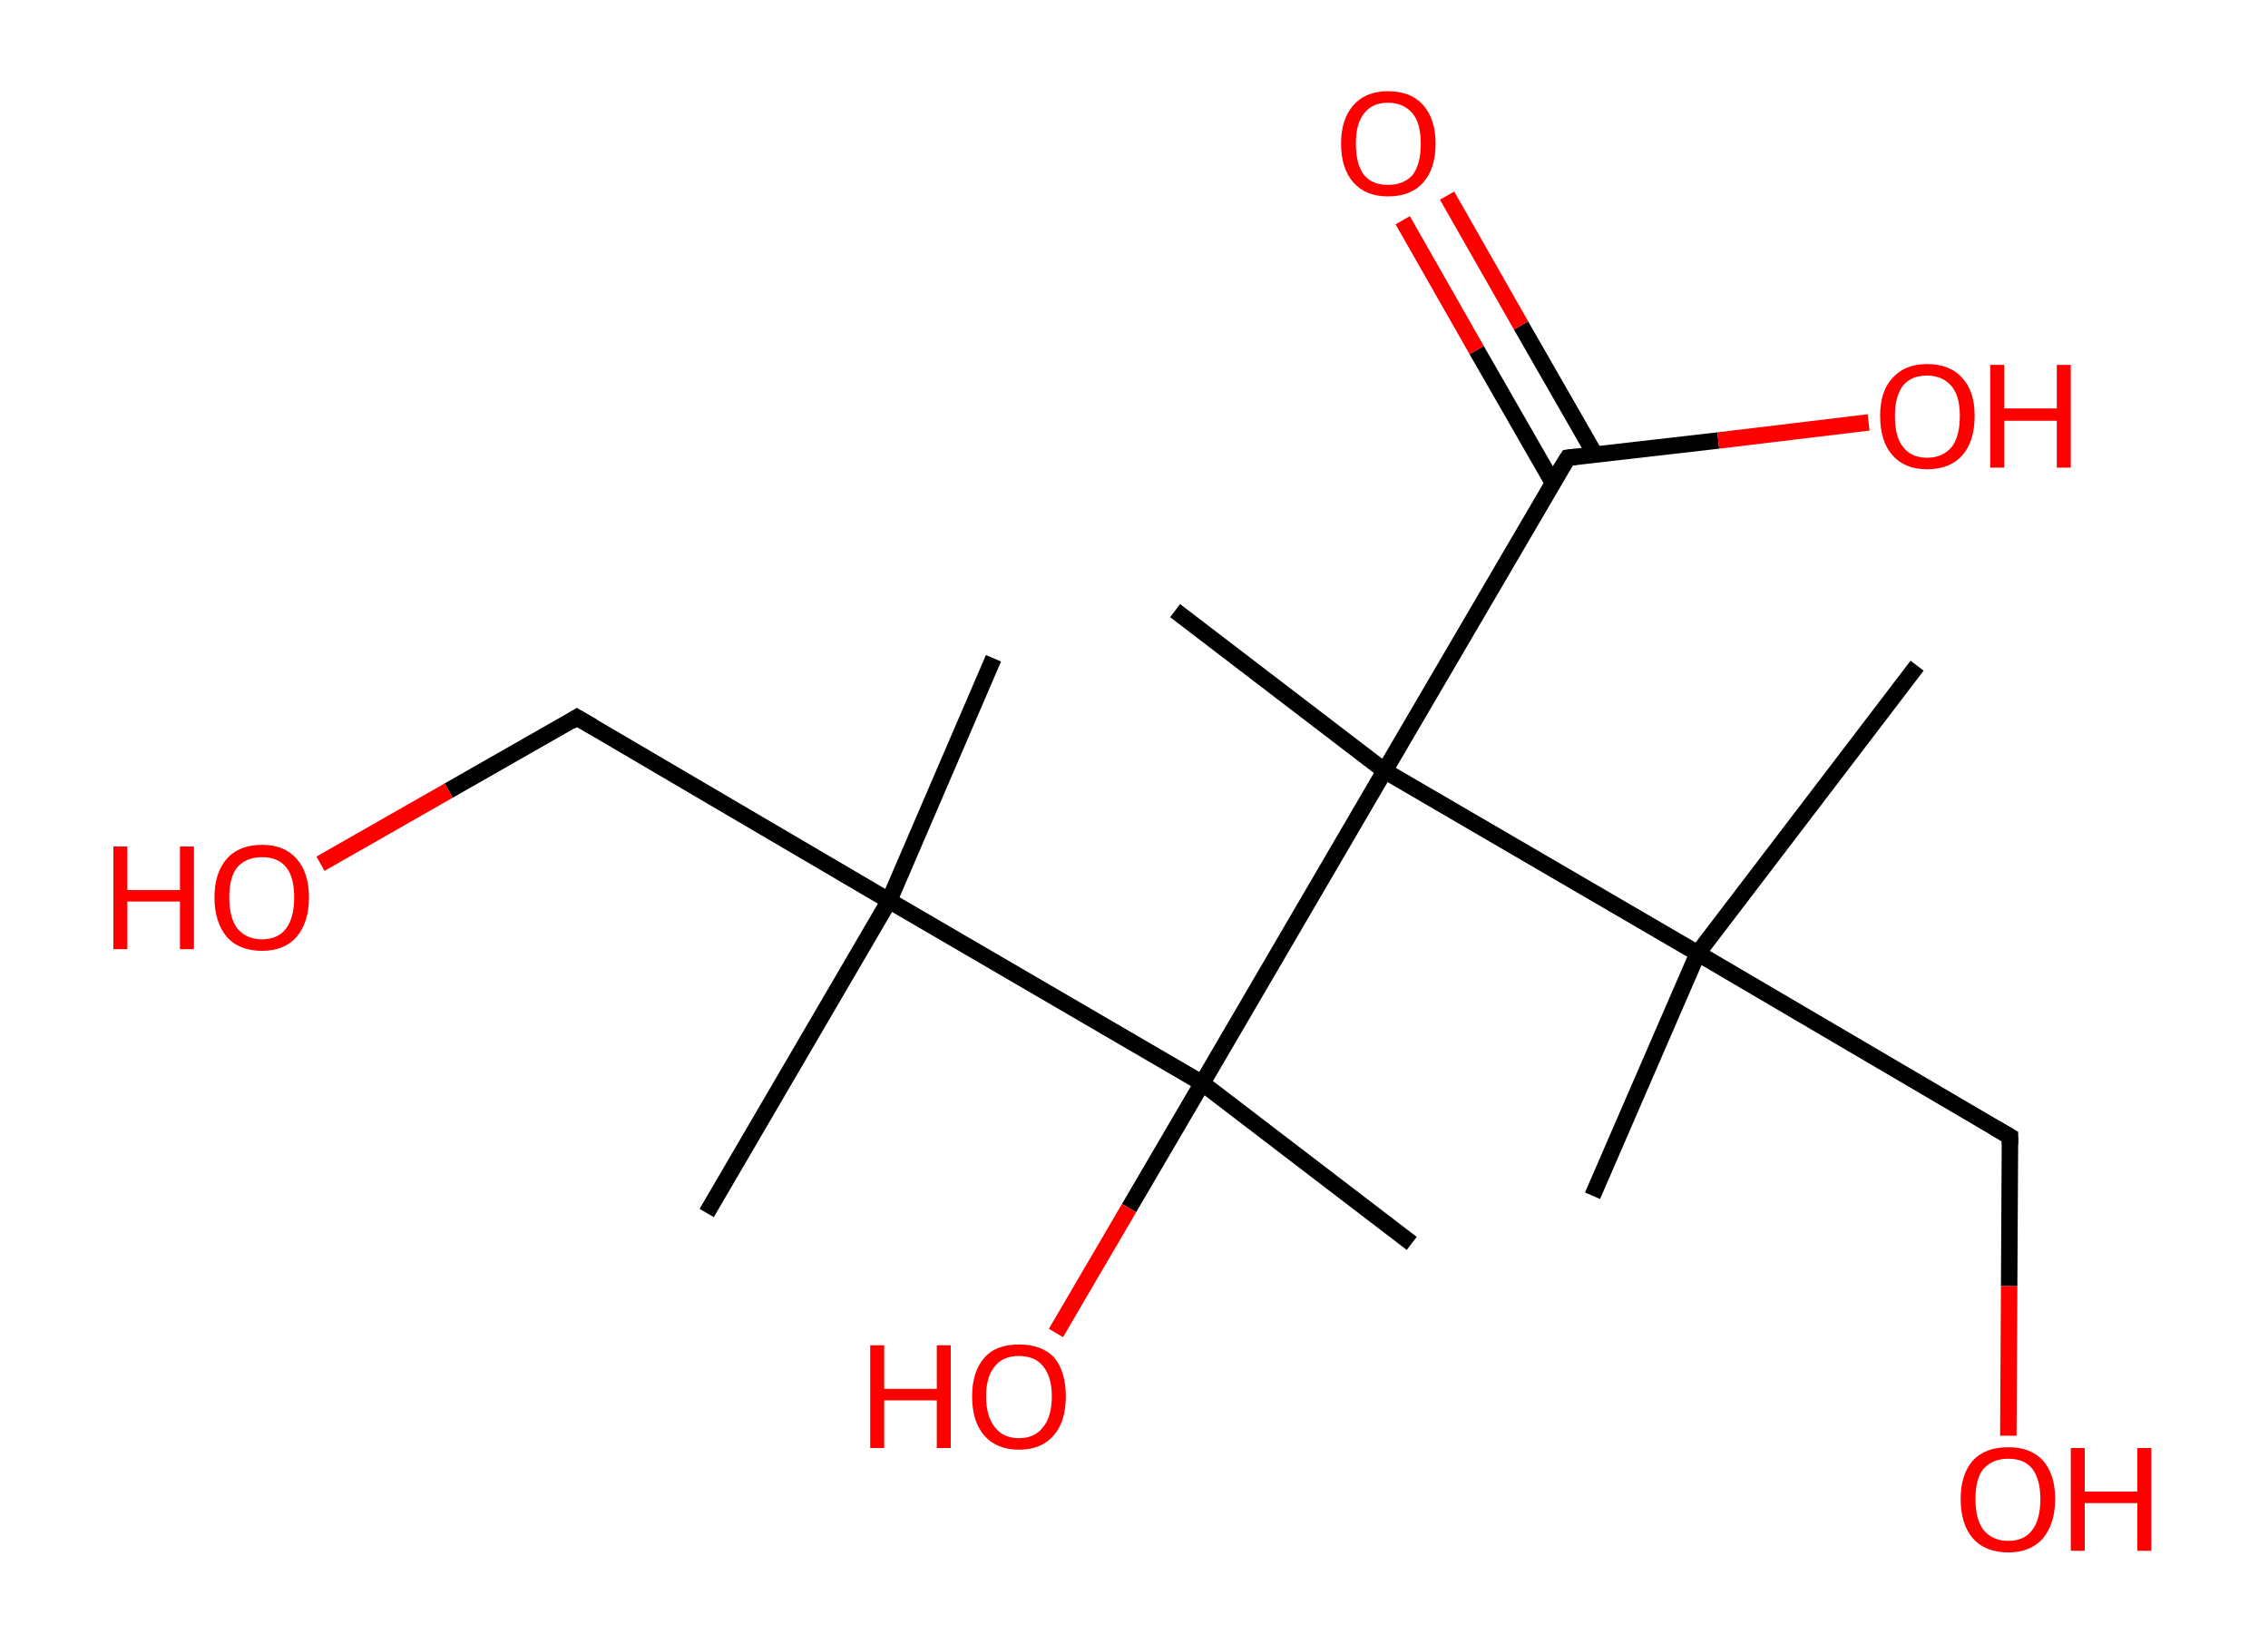 <?xml version='1.0' encoding='ASCII' standalone='yes'?>
<svg xmlns="http://www.w3.org/2000/svg" xmlns:rdkit="http://www.rdkit.org/xml" xmlns:xlink="http://www.w3.org/1999/xlink" version="1.1" baseProfile="full" xml:space="preserve" width="276px" height="200px" viewBox="0 0 276 200">
<!-- END OF HEADER -->
<rect style="opacity:1.0;fill:#FFFFFF;stroke:none" width="276.0" height="200.0" x="0.0" y="0.0"> </rect>
<path class="bond-0 atom-0 atom-1" d="M 120.9,80.1 L 108.2,109.6" style="fill:none;fill-rule:evenodd;stroke:#000000;stroke-width:2.0px;stroke-linecap:butt;stroke-linejoin:miter;stroke-opacity:1"/>
<path class="bond-1 atom-1 atom-2" d="M 108.2,109.6 L 86.0,147.6" style="fill:none;fill-rule:evenodd;stroke:#000000;stroke-width:2.0px;stroke-linecap:butt;stroke-linejoin:miter;stroke-opacity:1"/>
<path class="bond-2 atom-1 atom-3" d="M 108.2,109.6 L 70.2,87.3" style="fill:none;fill-rule:evenodd;stroke:#000000;stroke-width:2.0px;stroke-linecap:butt;stroke-linejoin:miter;stroke-opacity:1"/>
<path class="bond-3 atom-3 atom-4" d="M 70.2,87.3 L 54.6,96.2" style="fill:none;fill-rule:evenodd;stroke:#000000;stroke-width:2.0px;stroke-linecap:butt;stroke-linejoin:miter;stroke-opacity:1"/>
<path class="bond-3 atom-3 atom-4" d="M 54.6,96.2 L 39.0,105.1" style="fill:none;fill-rule:evenodd;stroke:#FF0000;stroke-width:2.0px;stroke-linecap:butt;stroke-linejoin:miter;stroke-opacity:1"/>
<path class="bond-4 atom-1 atom-5" d="M 108.2,109.6 L 146.3,131.8" style="fill:none;fill-rule:evenodd;stroke:#000000;stroke-width:2.0px;stroke-linecap:butt;stroke-linejoin:miter;stroke-opacity:1"/>
<path class="bond-5 atom-5 atom-6" d="M 146.3,131.8 L 171.8,151.3" style="fill:none;fill-rule:evenodd;stroke:#000000;stroke-width:2.0px;stroke-linecap:butt;stroke-linejoin:miter;stroke-opacity:1"/>
<path class="bond-6 atom-5 atom-7" d="M 146.3,131.8 L 137.4,147.0" style="fill:none;fill-rule:evenodd;stroke:#000000;stroke-width:2.0px;stroke-linecap:butt;stroke-linejoin:miter;stroke-opacity:1"/>
<path class="bond-6 atom-5 atom-7" d="M 137.4,147.0 L 128.5,162.2" style="fill:none;fill-rule:evenodd;stroke:#FF0000;stroke-width:2.0px;stroke-linecap:butt;stroke-linejoin:miter;stroke-opacity:1"/>
<path class="bond-7 atom-5 atom-8" d="M 146.3,131.8 L 168.5,93.8" style="fill:none;fill-rule:evenodd;stroke:#000000;stroke-width:2.0px;stroke-linecap:butt;stroke-linejoin:miter;stroke-opacity:1"/>
<path class="bond-8 atom-8 atom-9" d="M 168.5,93.8 L 143.0,74.3" style="fill:none;fill-rule:evenodd;stroke:#000000;stroke-width:2.0px;stroke-linecap:butt;stroke-linejoin:miter;stroke-opacity:1"/>
<path class="bond-9 atom-8 atom-10" d="M 168.5,93.8 L 190.8,55.7" style="fill:none;fill-rule:evenodd;stroke:#000000;stroke-width:2.0px;stroke-linecap:butt;stroke-linejoin:miter;stroke-opacity:1"/>
<path class="bond-10 atom-10 atom-11" d="M 194.1,55.3 L 185.1,39.6" style="fill:none;fill-rule:evenodd;stroke:#000000;stroke-width:2.0px;stroke-linecap:butt;stroke-linejoin:miter;stroke-opacity:1"/>
<path class="bond-10 atom-10 atom-11" d="M 185.1,39.6 L 176.1,23.8" style="fill:none;fill-rule:evenodd;stroke:#FF0000;stroke-width:2.0px;stroke-linecap:butt;stroke-linejoin:miter;stroke-opacity:1"/>
<path class="bond-10 atom-10 atom-11" d="M 189.0,58.8 L 179.7,42.6" style="fill:none;fill-rule:evenodd;stroke:#000000;stroke-width:2.0px;stroke-linecap:butt;stroke-linejoin:miter;stroke-opacity:1"/>
<path class="bond-10 atom-10 atom-11" d="M 179.7,42.6 L 170.7,26.8" style="fill:none;fill-rule:evenodd;stroke:#FF0000;stroke-width:2.0px;stroke-linecap:butt;stroke-linejoin:miter;stroke-opacity:1"/>
<path class="bond-11 atom-10 atom-12" d="M 190.8,55.7 L 209.1,53.6" style="fill:none;fill-rule:evenodd;stroke:#000000;stroke-width:2.0px;stroke-linecap:butt;stroke-linejoin:miter;stroke-opacity:1"/>
<path class="bond-11 atom-10 atom-12" d="M 209.1,53.6 L 227.4,51.4" style="fill:none;fill-rule:evenodd;stroke:#FF0000;stroke-width:2.0px;stroke-linecap:butt;stroke-linejoin:miter;stroke-opacity:1"/>
<path class="bond-12 atom-8 atom-13" d="M 168.5,93.8 L 206.6,116.0" style="fill:none;fill-rule:evenodd;stroke:#000000;stroke-width:2.0px;stroke-linecap:butt;stroke-linejoin:miter;stroke-opacity:1"/>
<path class="bond-13 atom-13 atom-14" d="M 206.6,116.0 L 193.8,145.5" style="fill:none;fill-rule:evenodd;stroke:#000000;stroke-width:2.0px;stroke-linecap:butt;stroke-linejoin:miter;stroke-opacity:1"/>
<path class="bond-14 atom-13 atom-15" d="M 206.6,116.0 L 233.3,81.0" style="fill:none;fill-rule:evenodd;stroke:#000000;stroke-width:2.0px;stroke-linecap:butt;stroke-linejoin:miter;stroke-opacity:1"/>
<path class="bond-15 atom-13 atom-16" d="M 206.6,116.0 L 244.6,138.3" style="fill:none;fill-rule:evenodd;stroke:#000000;stroke-width:2.0px;stroke-linecap:butt;stroke-linejoin:miter;stroke-opacity:1"/>
<path class="bond-16 atom-16 atom-17" d="M 244.6,138.3 L 244.5,156.5" style="fill:none;fill-rule:evenodd;stroke:#000000;stroke-width:2.0px;stroke-linecap:butt;stroke-linejoin:miter;stroke-opacity:1"/>
<path class="bond-16 atom-16 atom-17" d="M 244.5,156.5 L 244.4,174.7" style="fill:none;fill-rule:evenodd;stroke:#FF0000;stroke-width:2.0px;stroke-linecap:butt;stroke-linejoin:miter;stroke-opacity:1"/>
<path d="M 72.1,88.4 L 70.2,87.3 L 69.4,87.8" style="fill:none;stroke:#000000;stroke-width:2.0px;stroke-linecap:butt;stroke-linejoin:miter;stroke-opacity:1;"/>
<path d="M 189.6,57.6 L 190.8,55.7 L 191.7,55.6" style="fill:none;stroke:#000000;stroke-width:2.0px;stroke-linecap:butt;stroke-linejoin:miter;stroke-opacity:1;"/>
<path d="M 242.7,137.2 L 244.6,138.3 L 244.6,139.2" style="fill:none;stroke:#000000;stroke-width:2.0px;stroke-linecap:butt;stroke-linejoin:miter;stroke-opacity:1;"/>
<path class="atom-4" d="M 13.8 103.0 L 15.5 103.0 L 15.5 108.3 L 21.9 108.3 L 21.9 103.0 L 23.6 103.0 L 23.6 115.5 L 21.9 115.5 L 21.9 109.7 L 15.5 109.7 L 15.5 115.5 L 13.8 115.5 L 13.8 103.0 " fill="#FF0000"/>
<path class="atom-4" d="M 26.1 109.2 Q 26.1 106.2, 27.6 104.5 Q 29.1 102.8, 31.9 102.8 Q 34.6 102.8, 36.1 104.5 Q 37.6 106.2, 37.6 109.2 Q 37.6 112.2, 36.1 114.0 Q 34.6 115.7, 31.9 115.7 Q 29.1 115.7, 27.6 114.0 Q 26.1 112.2, 26.1 109.2 M 31.9 114.3 Q 33.8 114.3, 34.8 113.0 Q 35.8 111.7, 35.8 109.2 Q 35.8 106.7, 34.8 105.5 Q 33.8 104.3, 31.9 104.3 Q 30.0 104.3, 28.9 105.5 Q 27.9 106.7, 27.9 109.2 Q 27.9 111.7, 28.9 113.0 Q 30.0 114.3, 31.9 114.3 " fill="#FF0000"/>
<path class="atom-7" d="M 105.9 163.7 L 107.6 163.7 L 107.6 169.0 L 114.0 169.0 L 114.0 163.7 L 115.7 163.7 L 115.7 176.2 L 114.0 176.2 L 114.0 170.4 L 107.6 170.4 L 107.6 176.2 L 105.9 176.2 L 105.9 163.7 " fill="#FF0000"/>
<path class="atom-7" d="M 118.3 169.9 Q 118.3 166.9, 119.8 165.2 Q 121.2 163.6, 124.0 163.6 Q 126.8 163.6, 128.3 165.2 Q 129.7 166.9, 129.7 169.9 Q 129.7 173.0, 128.2 174.7 Q 126.7 176.4, 124.0 176.4 Q 121.3 176.4, 119.8 174.7 Q 118.3 173.0, 118.3 169.9 M 124.0 175.0 Q 125.9 175.0, 126.9 173.7 Q 128.0 172.4, 128.0 169.9 Q 128.0 167.5, 126.9 166.2 Q 125.9 165.0, 124.0 165.0 Q 122.1 165.0, 121.1 166.2 Q 120.0 167.5, 120.0 169.9 Q 120.0 172.4, 121.1 173.7 Q 122.1 175.0, 124.0 175.0 " fill="#FF0000"/>
<path class="atom-11" d="M 163.2 17.5 Q 163.2 14.5, 164.7 12.8 Q 166.2 11.1, 168.9 11.1 Q 171.7 11.1, 173.2 12.8 Q 174.7 14.5, 174.7 17.5 Q 174.7 20.5, 173.2 22.2 Q 171.7 23.9, 168.9 23.9 Q 166.2 23.9, 164.7 22.2 Q 163.2 20.5, 163.2 17.5 M 168.9 22.5 Q 170.8 22.5, 171.9 21.3 Q 172.9 20.0, 172.9 17.5 Q 172.9 15.0, 171.9 13.8 Q 170.8 12.5, 168.9 12.5 Q 167.0 12.5, 166.0 13.8 Q 165.0 15.0, 165.0 17.5 Q 165.0 20.0, 166.0 21.3 Q 167.0 22.5, 168.9 22.5 " fill="#FF0000"/>
<path class="atom-12" d="M 228.8 50.6 Q 228.8 47.6, 230.3 46.0 Q 231.8 44.3, 234.5 44.3 Q 237.3 44.3, 238.8 46.0 Q 240.3 47.6, 240.3 50.6 Q 240.3 53.7, 238.8 55.4 Q 237.3 57.1, 234.5 57.1 Q 231.8 57.1, 230.3 55.4 Q 228.8 53.7, 228.8 50.6 M 234.5 55.7 Q 236.4 55.7, 237.5 54.4 Q 238.5 53.1, 238.5 50.6 Q 238.5 48.2, 237.5 47.0 Q 236.4 45.7, 234.5 45.7 Q 232.6 45.7, 231.6 46.9 Q 230.6 48.2, 230.6 50.6 Q 230.6 53.2, 231.6 54.4 Q 232.6 55.7, 234.5 55.7 " fill="#FF0000"/>
<path class="atom-12" d="M 242.2 44.4 L 243.9 44.4 L 243.9 49.7 L 250.3 49.7 L 250.3 44.4 L 252.0 44.4 L 252.0 56.9 L 250.3 56.9 L 250.3 51.2 L 243.9 51.2 L 243.9 56.9 L 242.2 56.9 L 242.2 44.4 " fill="#FF0000"/>
<path class="atom-17" d="M 238.6 182.4 Q 238.6 179.4, 240.1 177.7 Q 241.6 176.1, 244.4 176.1 Q 247.1 176.1, 248.6 177.7 Q 250.1 179.4, 250.1 182.4 Q 250.1 185.4, 248.6 187.2 Q 247.1 188.9, 244.4 188.9 Q 241.6 188.9, 240.1 187.2 Q 238.6 185.5, 238.6 182.4 M 244.4 187.5 Q 246.3 187.5, 247.3 186.2 Q 248.3 184.9, 248.3 182.4 Q 248.3 180.0, 247.3 178.7 Q 246.3 177.5, 244.4 177.5 Q 242.5 177.5, 241.4 178.7 Q 240.4 179.9, 240.4 182.4 Q 240.4 184.9, 241.4 186.2 Q 242.5 187.5, 244.4 187.5 " fill="#FF0000"/>
<path class="atom-17" d="M 252.0 176.2 L 253.7 176.2 L 253.7 181.5 L 260.1 181.5 L 260.1 176.2 L 261.8 176.2 L 261.8 188.7 L 260.1 188.7 L 260.1 182.9 L 253.7 182.9 L 253.7 188.7 L 252.0 188.7 L 252.0 176.2 " fill="#FF0000"/>
</svg>
